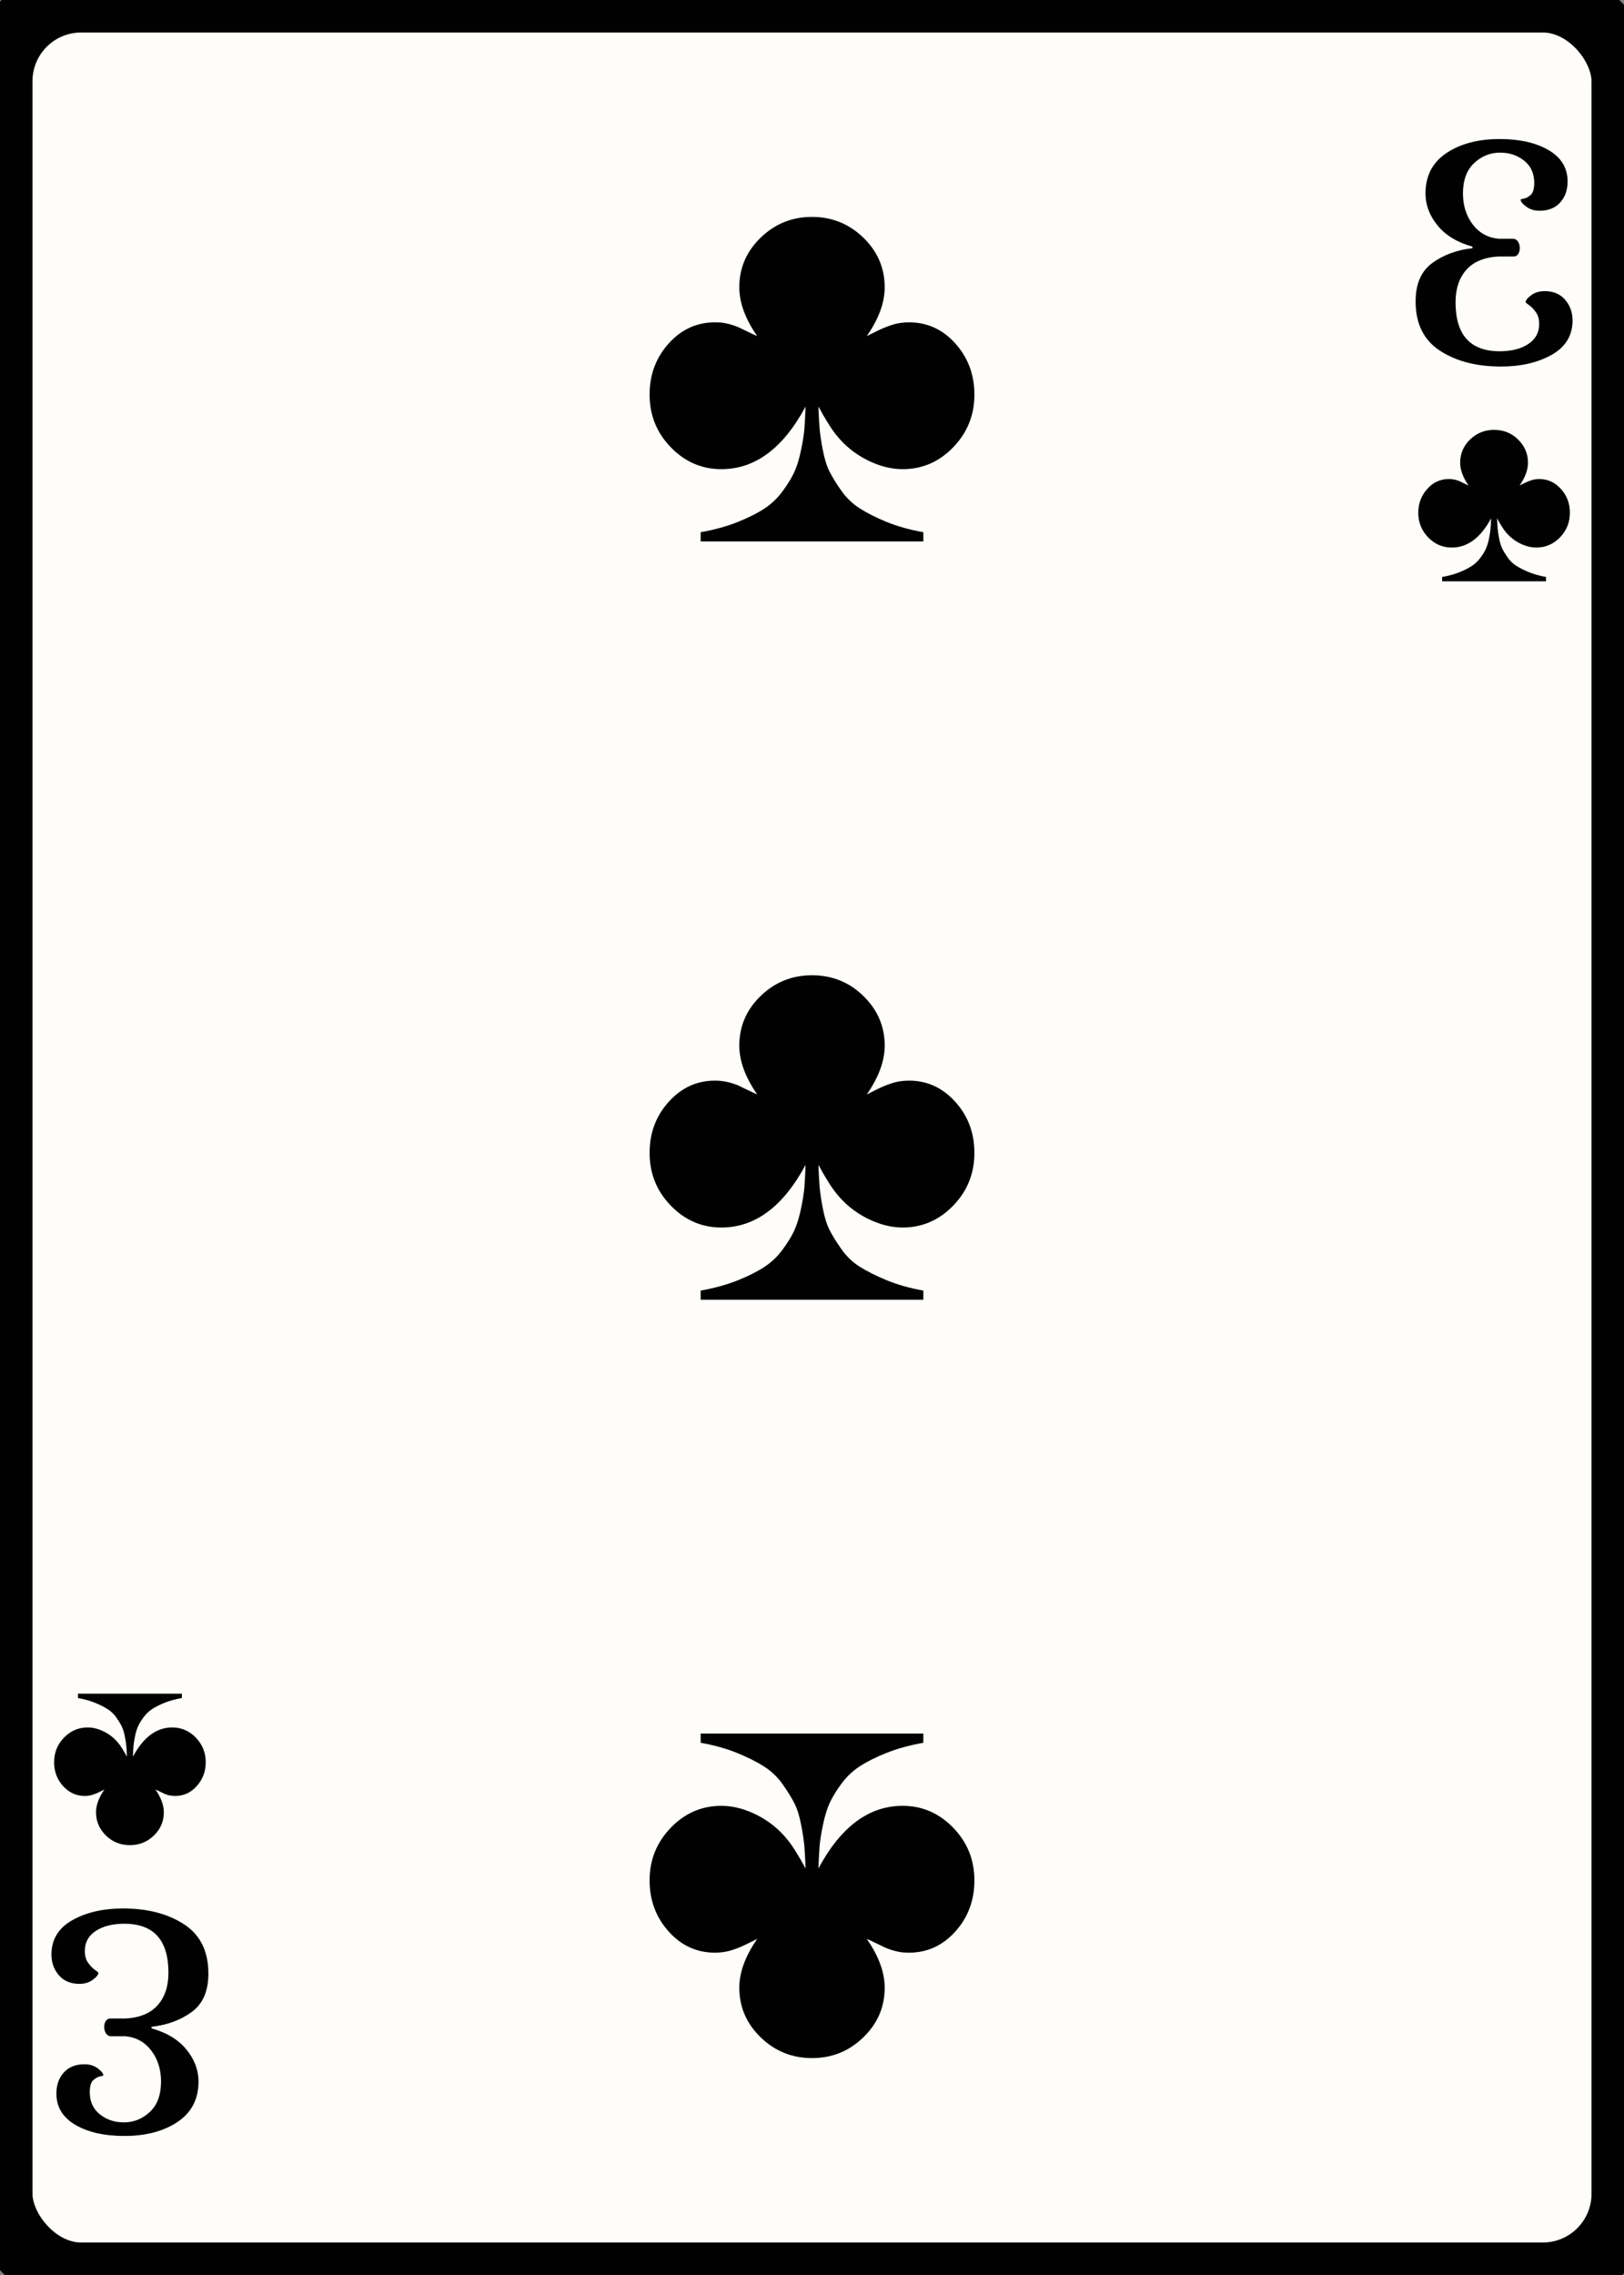 <svg width="25" height="35" id="card-lightclub3">
<rect width="100%" height="100%" fill="#808080" stroke="none"/>
<rect x="0" y="0" rx="1.25" ry="1.25" width="25" height="35.0" stroke="#010101" fill="#fffdfa" />
<path d="M12.401 6.255C12.396 6.396 12.39 6.511 12.383 6.598C12.376 6.686 12.358 6.797 12.33 6.931S12.267 7.177 12.227 7.264S12.127 7.449 12.047 7.558S11.872 7.756 11.763 7.827S11.518 7.966 11.353 8.032S10.999 8.15 10.786 8.188V8.33H14.214V8.188C14.001 8.15 13.813 8.097 13.647 8.029S13.344 7.891 13.233 7.82S13.028 7.658 12.95 7.547S12.812 7.338 12.769 7.253S12.692 7.057 12.666 6.92S12.624 6.674 12.617 6.591C12.61 6.508 12.604 6.396 12.599 6.255C12.712 6.462 12.805 6.609 12.875 6.694C13.003 6.854 13.16 6.982 13.346 7.076C13.533 7.171 13.716 7.218 13.895 7.218C14.197 7.218 14.457 7.106 14.674 6.881S15.0 6.387 15.0 6.071C15.0 5.764 14.902 5.502 14.706 5.284S14.273 4.959 13.994 4.959C13.9 4.959 13.813 4.972 13.732 4.998S13.572 5.057 13.492 5.097L13.343 5.171C13.527 4.907 13.619 4.657 13.619 4.42C13.619 4.123 13.509 3.868 13.29 3.656S12.807 3.337 12.5 3.337S11.93 3.443 11.71 3.656S11.381 4.123 11.381 4.42C11.381 4.657 11.473 4.907 11.657 5.171C11.624 5.157 11.578 5.136 11.519 5.107S11.416 5.058 11.388 5.044S11.323 5.015 11.278 5.001S11.19 4.976 11.147 4.969S11.058 4.959 11.006 4.959C10.727 4.959 10.49 5.067 10.294 5.284S10.0 5.764 10.0 6.071C10.0 6.387 10.109 6.657 10.326 6.881S10.803 7.218 11.105 7.218C11.624 7.218 12.056 6.897 12.401 6.255Z" fill="#010101" />
<path d="M12.599 28.745C12.604 28.604 12.61 28.489 12.617 28.402C12.624 28.314 12.642 28.203 12.67 28.069S12.733 27.823 12.773 27.736S12.873 27.551 12.953 27.442S13.128 27.244 13.237 27.173S13.482 27.034 13.647 26.968S14.001 26.85 14.214 26.812V26.67H10.786V26.812C10.999 26.85 11.187 26.903 11.353 26.971S11.656 27.109 11.767 27.18S11.972 27.342 12.05 27.453S12.188 27.662 12.231 27.747S12.308 27.943 12.334 28.08S12.376 28.326 12.383 28.409C12.39 28.492 12.396 28.604 12.401 28.745C12.288 28.538 12.195 28.391 12.125 28.306C11.997 28.146 11.84 28.018 11.654 27.924C11.467 27.829 11.284 27.782 11.105 27.782C10.803 27.782 10.543 27.894 10.326 28.119S10.0 28.613 10.0 28.929C10.0 29.236 10.098 29.498 10.294 29.716S10.727 30.041 11.006 30.041C11.1 30.041 11.187 30.028 11.268 30.002S11.428 29.943 11.508 29.903L11.657 29.829C11.473 30.093 11.381 30.343 11.381 30.58C11.381 30.877 11.491 31.132 11.71 31.344S12.193 31.663 12.5 31.663S13.07 31.557 13.29 31.344S13.619 30.877 13.619 30.58C13.619 30.343 13.527 30.093 13.343 29.829C13.376 29.843 13.422 29.864 13.481 29.893S13.584 29.942 13.612 29.956S13.677 29.985 13.722 29.999S13.81 30.024 13.853 30.031S13.942 30.041 13.994 30.041C14.273 30.041 14.51 29.933 14.706 29.716S15.0 29.236 15.0 28.929C15.0 28.613 14.891 28.343 14.674 28.119S14.197 27.782 13.895 27.782C13.376 27.782 12.944 28.103 12.599 28.745Z" fill="#010101" />
<path d="M12.401 17.921C12.396 18.063 12.39 18.178 12.383 18.265C12.376 18.352 12.358 18.463 12.33 18.598S12.267 18.843 12.227 18.931S12.127 19.116 12.047 19.225S11.872 19.423 11.763 19.494S11.518 19.633 11.353 19.699S10.999 19.817 10.786 19.855V19.996H14.214V19.855C14.001 19.817 13.813 19.764 13.647 19.695S13.344 19.557 13.233 19.487S13.028 19.325 12.95 19.214S12.812 19.005 12.769 18.92S12.692 18.724 12.666 18.587S12.624 18.34 12.617 18.258C12.61 18.175 12.604 18.063 12.599 17.921C12.712 18.129 12.805 18.275 12.875 18.36C13.003 18.521 13.16 18.648 13.346 18.743C13.533 18.837 13.716 18.885 13.895 18.885C14.197 18.885 14.457 18.772 14.674 18.548S15.0 18.054 15.0 17.737C15.0 17.43 14.902 17.168 14.706 16.951S14.273 16.625 13.994 16.625C13.9 16.625 13.813 16.638 13.732 16.664S13.572 16.723 13.492 16.763L13.343 16.838C13.527 16.573 13.619 16.323 13.619 16.087C13.619 15.79 13.509 15.535 13.29 15.322S12.807 15.004 12.5 15.004S11.93 15.11 11.71 15.322S11.381 15.79 11.381 16.087C11.381 16.323 11.473 16.573 11.657 16.838C11.624 16.824 11.578 16.802 11.519 16.774S11.416 16.725 11.388 16.71S11.323 16.682 11.278 16.668S11.19 16.643 11.147 16.636S11.058 16.625 11.006 16.625C10.727 16.625 10.49 16.734 10.294 16.951S10.0 17.43 10.0 17.737C10.0 18.054 10.109 18.324 10.326 18.548S10.803 18.885 11.105 18.885C11.624 18.885 12.056 18.564 12.401 17.921Z" fill="#010101" />
<path d="M23.888 5.458Q24.208 5.277 24.208 4.929Q24.208 4.745 24.094 4.612T23.777 4.479Q23.656 4.479 23.571 4.542T23.485 4.65Q23.485 4.656 23.542 4.697T23.647 4.808T23.694 4.986Q23.694 5.182 23.526 5.293T23.086 5.404Q22.407 5.404 22.407 4.65Q22.407 4.339 22.572 4.152T23.067 3.946H23.301Q23.346 3.946 23.371 3.908T23.396 3.819Q23.396 3.762 23.371 3.721T23.301 3.673H23.067Q22.819 3.648 22.67 3.451T22.521 2.976Q22.521 2.671 22.692 2.51T23.092 2.348Q23.308 2.348 23.463 2.472T23.618 2.811Q23.618 2.95 23.564 2.998T23.46 3.055T23.409 3.071Q23.409 3.115 23.495 3.179T23.701 3.242Q23.904 3.242 24.018 3.115T24.132 2.792Q24.132 2.481 23.84 2.31T23.086 2.139Q22.591 2.139 22.268 2.354T21.944 2.976Q21.944 3.242 22.131 3.47T22.667 3.794V3.819Q22.312 3.857 22.052 4.044T21.792 4.637Q21.792 5.151 22.166 5.395T23.105 5.639Q23.567 5.639 23.888 5.458Z" fill="#010101" />
<path d="M22.954 7.974C22.952 8.041 22.949 8.094 22.945 8.135C22.942 8.175 22.934 8.227 22.921 8.29S22.891 8.405 22.873 8.445S22.826 8.532 22.788 8.583S22.707 8.675 22.656 8.708S22.542 8.773 22.465 8.804S22.299 8.859 22.2 8.877V8.943H23.8V8.877C23.701 8.859 23.613 8.834 23.535 8.802S23.394 8.738 23.342 8.705S23.246 8.629 23.21 8.578S23.145 8.48 23.126 8.44S23.09 8.349 23.078 8.285S23.058 8.17 23.055 8.131C23.051 8.093 23.048 8.041 23.046 7.974C23.099 8.071 23.142 8.14 23.175 8.179C23.235 8.254 23.308 8.314 23.395 8.358C23.482 8.402 23.567 8.424 23.651 8.424C23.792 8.424 23.913 8.372 24.015 8.267S24.167 8.036 24.167 7.888C24.167 7.745 24.121 7.623 24.029 7.522S23.827 7.37 23.697 7.37C23.653 7.37 23.613 7.376 23.575 7.388S23.5 7.415 23.463 7.434L23.393 7.469C23.479 7.345 23.522 7.229 23.522 7.118C23.522 6.98 23.471 6.861 23.369 6.761S23.143 6.613 23.0 6.613S22.734 6.662 22.631 6.761S22.478 6.98 22.478 7.118C22.478 7.229 22.521 7.345 22.607 7.469C22.591 7.462 22.57 7.452 22.542 7.439S22.494 7.416 22.481 7.409S22.451 7.396 22.43 7.389S22.389 7.378 22.369 7.375S22.327 7.37 22.303 7.37C22.173 7.37 22.062 7.42 21.971 7.522S21.833 7.745 21.833 7.888C21.833 8.036 21.884 8.162 21.985 8.267S22.208 8.424 22.349 8.424C22.591 8.424 22.793 8.274 22.954 7.974Z" fill="#010101" />
<path d="M1.112 29.542Q0.792 29.723 0.792 30.071Q0.792 30.255 0.906 30.388T1.223 30.521Q1.344 30.521 1.429 30.458T1.515 30.35Q1.515 30.344 1.458 30.303T1.353 30.192T1.306 30.014Q1.306 29.818 1.474 29.707T1.914 29.596Q2.593 29.596 2.593 30.35Q2.593 30.661 2.428 30.848T1.933 31.054H1.699Q1.654 31.054 1.629 31.092T1.604 31.181Q1.604 31.238 1.629 31.279T1.699 31.327H1.933Q2.181 31.352 2.33 31.549T2.479 32.024Q2.479 32.329 2.308 32.49T1.908 32.652Q1.692 32.652 1.537 32.528T1.382 32.189Q1.382 32.05 1.436 32.002T1.54 31.945T1.591 31.929Q1.591 31.885 1.505 31.821T1.299 31.758Q1.096 31.758 0.982 31.885T0.868 32.208Q0.868 32.519 1.16 32.69T1.914 32.861Q2.409 32.861 2.732 32.646T3.056 32.024Q3.056 31.758 2.869 31.53T2.333 31.206V31.181Q2.688 31.143 2.948 30.956T3.208 30.363Q3.208 29.849 2.834 29.605T1.895 29.361Q1.433 29.361 1.112 29.542Z" fill="#010101" />
<path d="M2.046 27.026C2.048 26.959 2.051 26.906 2.055 26.865C2.058 26.825 2.066 26.773 2.079 26.71S2.109 26.595 2.127 26.555S2.174 26.468 2.212 26.417S2.293 26.325 2.344 26.292S2.458 26.227 2.535 26.196S2.701 26.141 2.8 26.123V26.057H1.2V26.123C1.299 26.141 1.387 26.166 1.465 26.198S1.606 26.262 1.658 26.295S1.754 26.371 1.79 26.422S1.855 26.52 1.874 26.56S1.91 26.651 1.922 26.715S1.942 26.83 1.945 26.869C1.949 26.907 1.952 26.959 1.954 27.026C1.901 26.929 1.858 26.86 1.825 26.821C1.765 26.746 1.692 26.686 1.605 26.642C1.518 26.598 1.433 26.576 1.349 26.576C1.208 26.576 1.087 26.628 0.985 26.733S0.833 26.964 0.833 27.112C0.833 27.255 0.879 27.377 0.971 27.478S1.173 27.63 1.303 27.63C1.347 27.63 1.387 27.624 1.425 27.612S1.5 27.585 1.537 27.566L1.607 27.531C1.521 27.655 1.478 27.771 1.478 27.882C1.478 28.02 1.529 28.139 1.631 28.239S1.857 28.387 2.0 28.387S2.266 28.338 2.369 28.239S2.522 28.02 2.522 27.882C2.522 27.771 2.479 27.655 2.393 27.531C2.409 27.538 2.43 27.548 2.458 27.561S2.506 27.584 2.519 27.591S2.549 27.604 2.57 27.611S2.611 27.622 2.631 27.625S2.673 27.63 2.697 27.63C2.827 27.63 2.938 27.58 3.029 27.478S3.167 27.255 3.167 27.112C3.167 26.964 3.116 26.838 3.015 26.733S2.792 26.576 2.651 26.576C2.409 26.576 2.207 26.726 2.046 27.026Z" fill="#010101" />
</svg>
